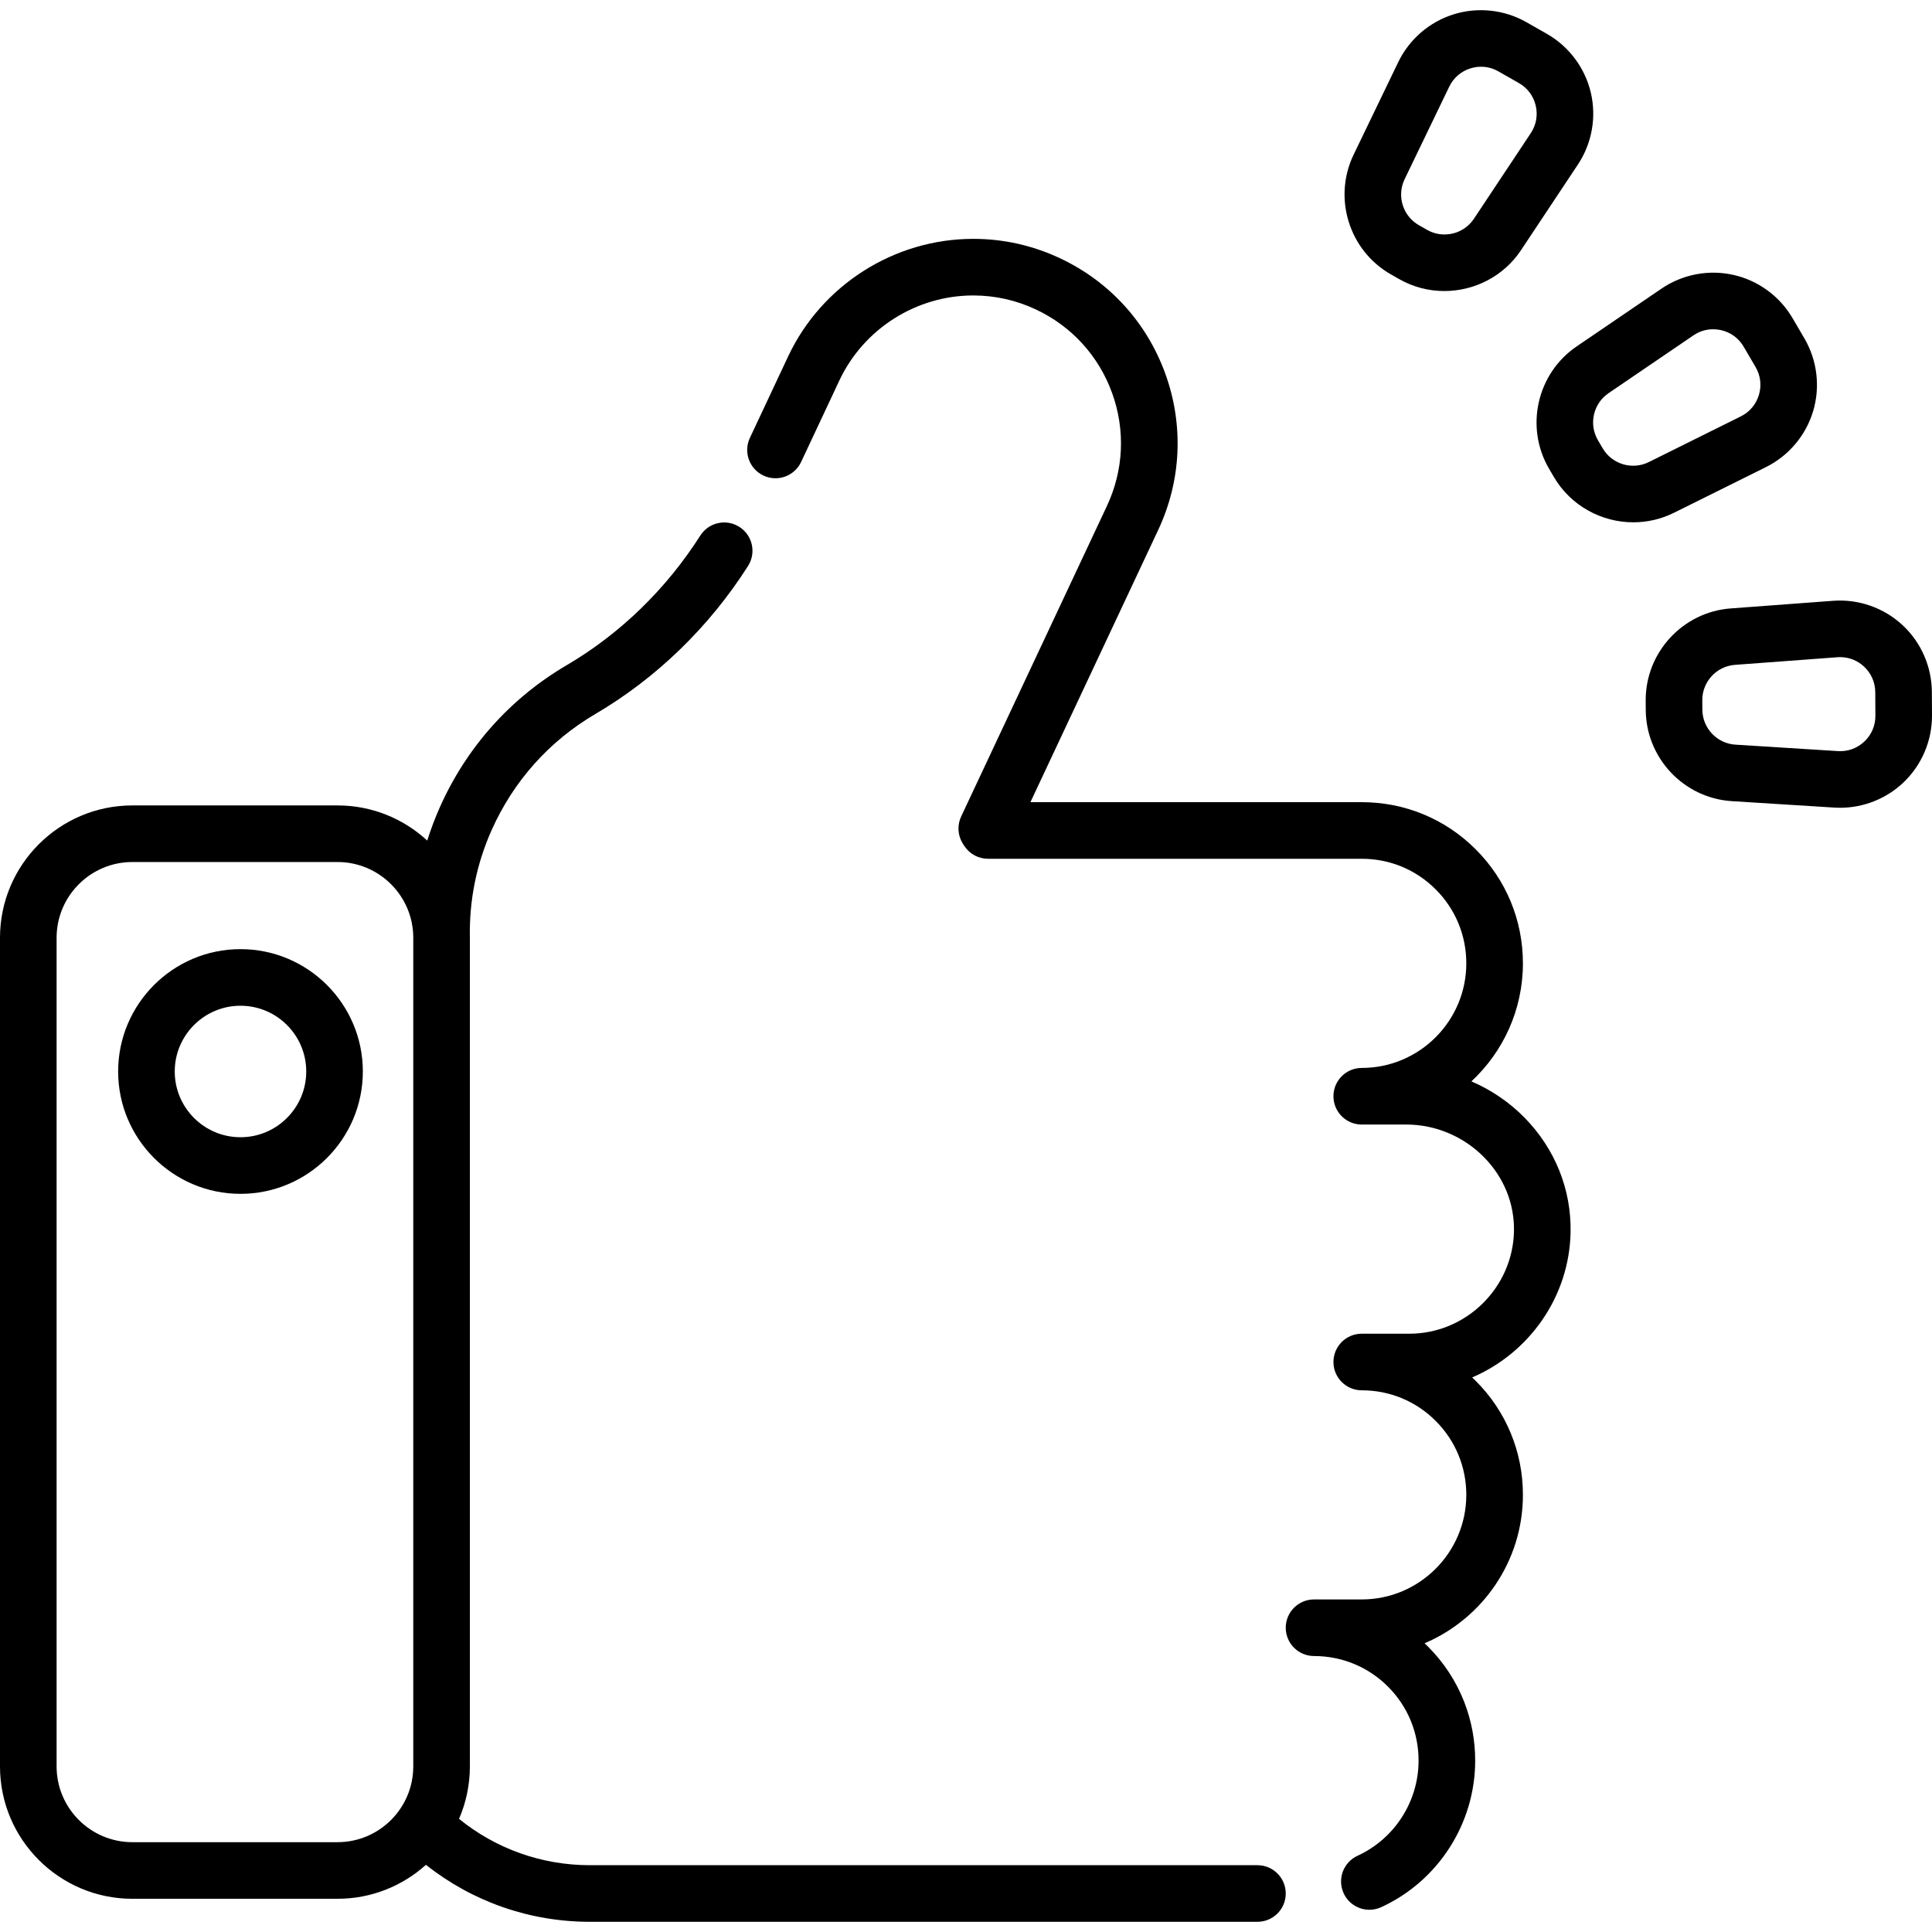 <svg id="Capa_1" enable-background="new 0 0 511.989 511.989" height="512" viewBox="0 0 511.989 511.989" width="512" xmlns="http://www.w3.org/2000/svg"><g><path d="m63.731 251.526c-17.878 0-32.423 14.545-32.423 32.424s14.545 32.424 32.423 32.424 32.424-14.545 32.424-32.424-14.545-32.424-32.424-32.424zm0 49.847c-9.607 0-17.423-7.816-17.423-17.424s7.816-17.424 17.423-17.424 17.424 7.816 17.424 17.424-7.816 17.424-17.424 17.424z"/><path d="m333.229 494.288h-176.87c-12.785 0-24.919-4.328-34.714-12.283 1.846-4.262 2.874-8.957 2.874-13.89v-219.6c0-.041-.003-.081-.003-.121 0-.004.001-.006.001-.011-.177-9.84 1.749-19.365 5.726-28.311 5.781-13.017 15.298-23.687 27.52-30.855 16.175-9.485 30.17-23.051 40.473-39.232 2.225-3.494 1.195-8.13-2.298-10.354-3.496-2.226-8.13-1.195-10.355 2.298-9.031 14.183-21.274 26.061-35.408 34.349-14.945 8.765-26.577 21.803-33.639 37.703-1.28 2.879-2.383 5.807-3.315 8.778-6.255-5.777-14.606-9.316-23.772-9.316h-54.378c-19.338 0-35.071 15.733-35.071 35.072v219.6c0 19.339 15.733 35.072 35.071 35.072h54.377c8.999 0 17.215-3.41 23.43-9.002 12.34 9.78 27.507 15.103 43.481 15.103h176.87c4.142 0 7.5-3.358 7.5-7.5s-3.357-7.5-7.5-7.5zm-243.78-6.102h-54.378c-11.067 0-20.071-9.004-20.071-20.072v-219.6c0-11.067 9.004-20.072 20.071-20.072h54.377c11.067 0 20.071 9.004 20.071 20.072v219.6c.001 11.068-9.003 20.072-20.07 20.072z"/><path d="m389.926 286.571c8.395-7.806 13.653-18.941 13.653-31.282 0-11.425-4.447-22.156-12.512-30.209-8.049-8.061-18.773-12.501-30.198-12.501h-87.804l33.842-72.091c6.152-13.096 6.834-27.803 1.921-41.413-4.911-13.608-14.828-24.488-27.921-30.636-7.265-3.411-15-5.141-22.988-5.141-20.911 0-40.167 12.227-49.059 31.153l-10.14 21.6c-1.76 3.75-.147 8.216 3.602 9.976s8.216.148 9.976-3.602l10.139-21.598c6.43-13.686 20.358-22.529 35.482-22.529 5.768 0 11.357 1.251 16.612 3.719 9.466 4.445 16.636 12.312 20.188 22.15 3.552 9.84 3.059 20.474-1.39 29.944l-38.62 82.27c-1.069 2.278-.925 4.941.384 7.09.167.273.254.405.372.582l.08.121c1.384 2.124 3.748 3.405 6.283 3.405h99.04c7.414 0 14.368 2.876 19.591 8.107 5.236 5.228 8.119 12.189 8.119 19.603 0 15.285-12.431 27.72-27.71 27.72-4.142 0-7.5 3.358-7.5 7.5s3.358 7.5 7.5 7.5h11.85c7.671 0 15.176 3.169 20.591 8.693 5.242 5.35 8.048 12.301 7.901 19.577-.298 14.976-12.72 27.159-27.692 27.159h-12.65c-4.142 0-7.5 3.358-7.5 7.5s3.358 7.5 7.5 7.5c7.414 0 14.368 2.876 19.591 8.108 5.235 5.227 8.119 12.185 8.119 19.592 0 15.285-12.431 27.72-27.71 27.72h-12.64c-4.142 0-7.5 3.358-7.5 7.5s3.358 7.5 7.5 7.5c7.405 0 14.365 2.881 19.596 8.113 2.664 2.664 4.723 5.774 6.124 9.247.022.061.045.121.068.181 1.269 3.231 1.912 6.652 1.912 10.169 0 10.811-6.346 20.708-16.167 25.213-3.765 1.727-5.417 6.179-3.689 9.944 1.262 2.752 3.98 4.375 6.822 4.375 1.046 0 2.109-.22 3.123-.685 15.134-6.943 24.913-22.191 24.913-38.847 0-5.318-.962-10.506-2.86-15.423-.03-.085-.062-.169-.095-.253-2.16-5.468-5.371-10.356-9.542-14.528-.301-.301-.605-.596-.913-.887 15.302-6.504 26.06-21.689 26.06-39.34 0-11.418-4.447-22.146-12.512-30.199-.308-.308-.621-.612-.936-.91 15.003-6.426 25.735-21.242 26.077-38.449.229-11.337-4.098-22.125-12.185-30.377-4.044-4.124-8.858-7.384-14.098-9.631z"/><path d="m511.953 183.345c-.039-6.72-2.894-13.188-7.832-17.745s-11.617-6.884-18.314-6.386l-27.157 2.021c-12.709.946-22.607 11.669-22.533 24.414l.015 2.51c.074 12.744 10.095 23.352 22.814 24.151l27.179 1.707c.504.031 1.007.047 1.509.047 6.186 0 12.212-2.378 16.73-6.646 4.885-4.614 7.664-11.115 7.625-17.833zm-17.89 13.167c-1.901 1.797-4.393 2.696-6.999 2.532l-27.178-1.707c-4.881-.306-8.726-4.377-8.754-9.268l-.015-2.51c-.028-4.89 3.77-9.005 8.646-9.368l27.157-2.021c.24-.018.478-.027.715-.027 2.347 0 4.566.866 6.312 2.478 1.923 1.775 2.99 4.193 3.005 6.809l.036 6.238c.016 2.617-1.023 5.048-2.925 6.844z"/><path d="m467.995 123.779c6.019-2.989 10.574-8.395 12.497-14.834s1.08-13.458-2.313-19.257l-3.15-5.384c-3.393-5.8-9.099-9.974-15.654-11.452-6.557-1.479-13.5-.156-19.055 3.626l-22.508 15.328c-10.534 7.174-13.744 21.409-7.307 32.41l1.268 2.167c4.494 7.679 12.664 12.033 21.072 12.032 3.635 0 7.315-.814 10.76-2.525zm-43.276-4.972s0-.001-.001-.001l-1.267-2.165c-2.47-4.221-1.238-9.684 2.804-12.437l22.508-15.328c1.574-1.072 3.378-1.626 5.228-1.626.691 0 1.39.078 2.084.234 2.552.575 4.686 2.136 6.007 4.394l3.15 5.384c1.321 2.258 1.636 4.882.888 7.389-.749 2.507-2.452 4.529-4.795 5.692l-24.391 12.111c-4.378 2.175-9.746.574-12.215-3.647z"/><path d="m368.587 72.712 2.182 1.242c3.769 2.147 7.899 3.173 11.988 3.173 7.922 0 15.684-3.852 20.335-10.854l15.067-22.684c3.718-5.597 4.959-12.557 3.405-19.095s-5.793-12.195-11.632-15.521l-5.419-3.088c-5.839-3.326-12.868-4.089-19.283-2.091-6.416 1.998-11.77 6.615-14.688 12.667l-11.828 24.528c-5.539 11.481-1.201 25.415 9.873 31.723zm3.635-25.206 11.828-24.528c1.137-2.357 3.138-4.083 5.636-4.861.923-.287 1.863-.43 2.797-.43 1.594 0 3.169.415 4.603 1.232l5.419 3.088c2.273 1.295 3.859 3.41 4.464 5.956s.141 5.147-1.307 7.327l-15.067 22.684c-2.705 4.074-8.152 5.368-12.403 2.948l-2.181-1.242c-4.248-2.422-5.913-7.769-3.789-12.174z"/></g></svg>